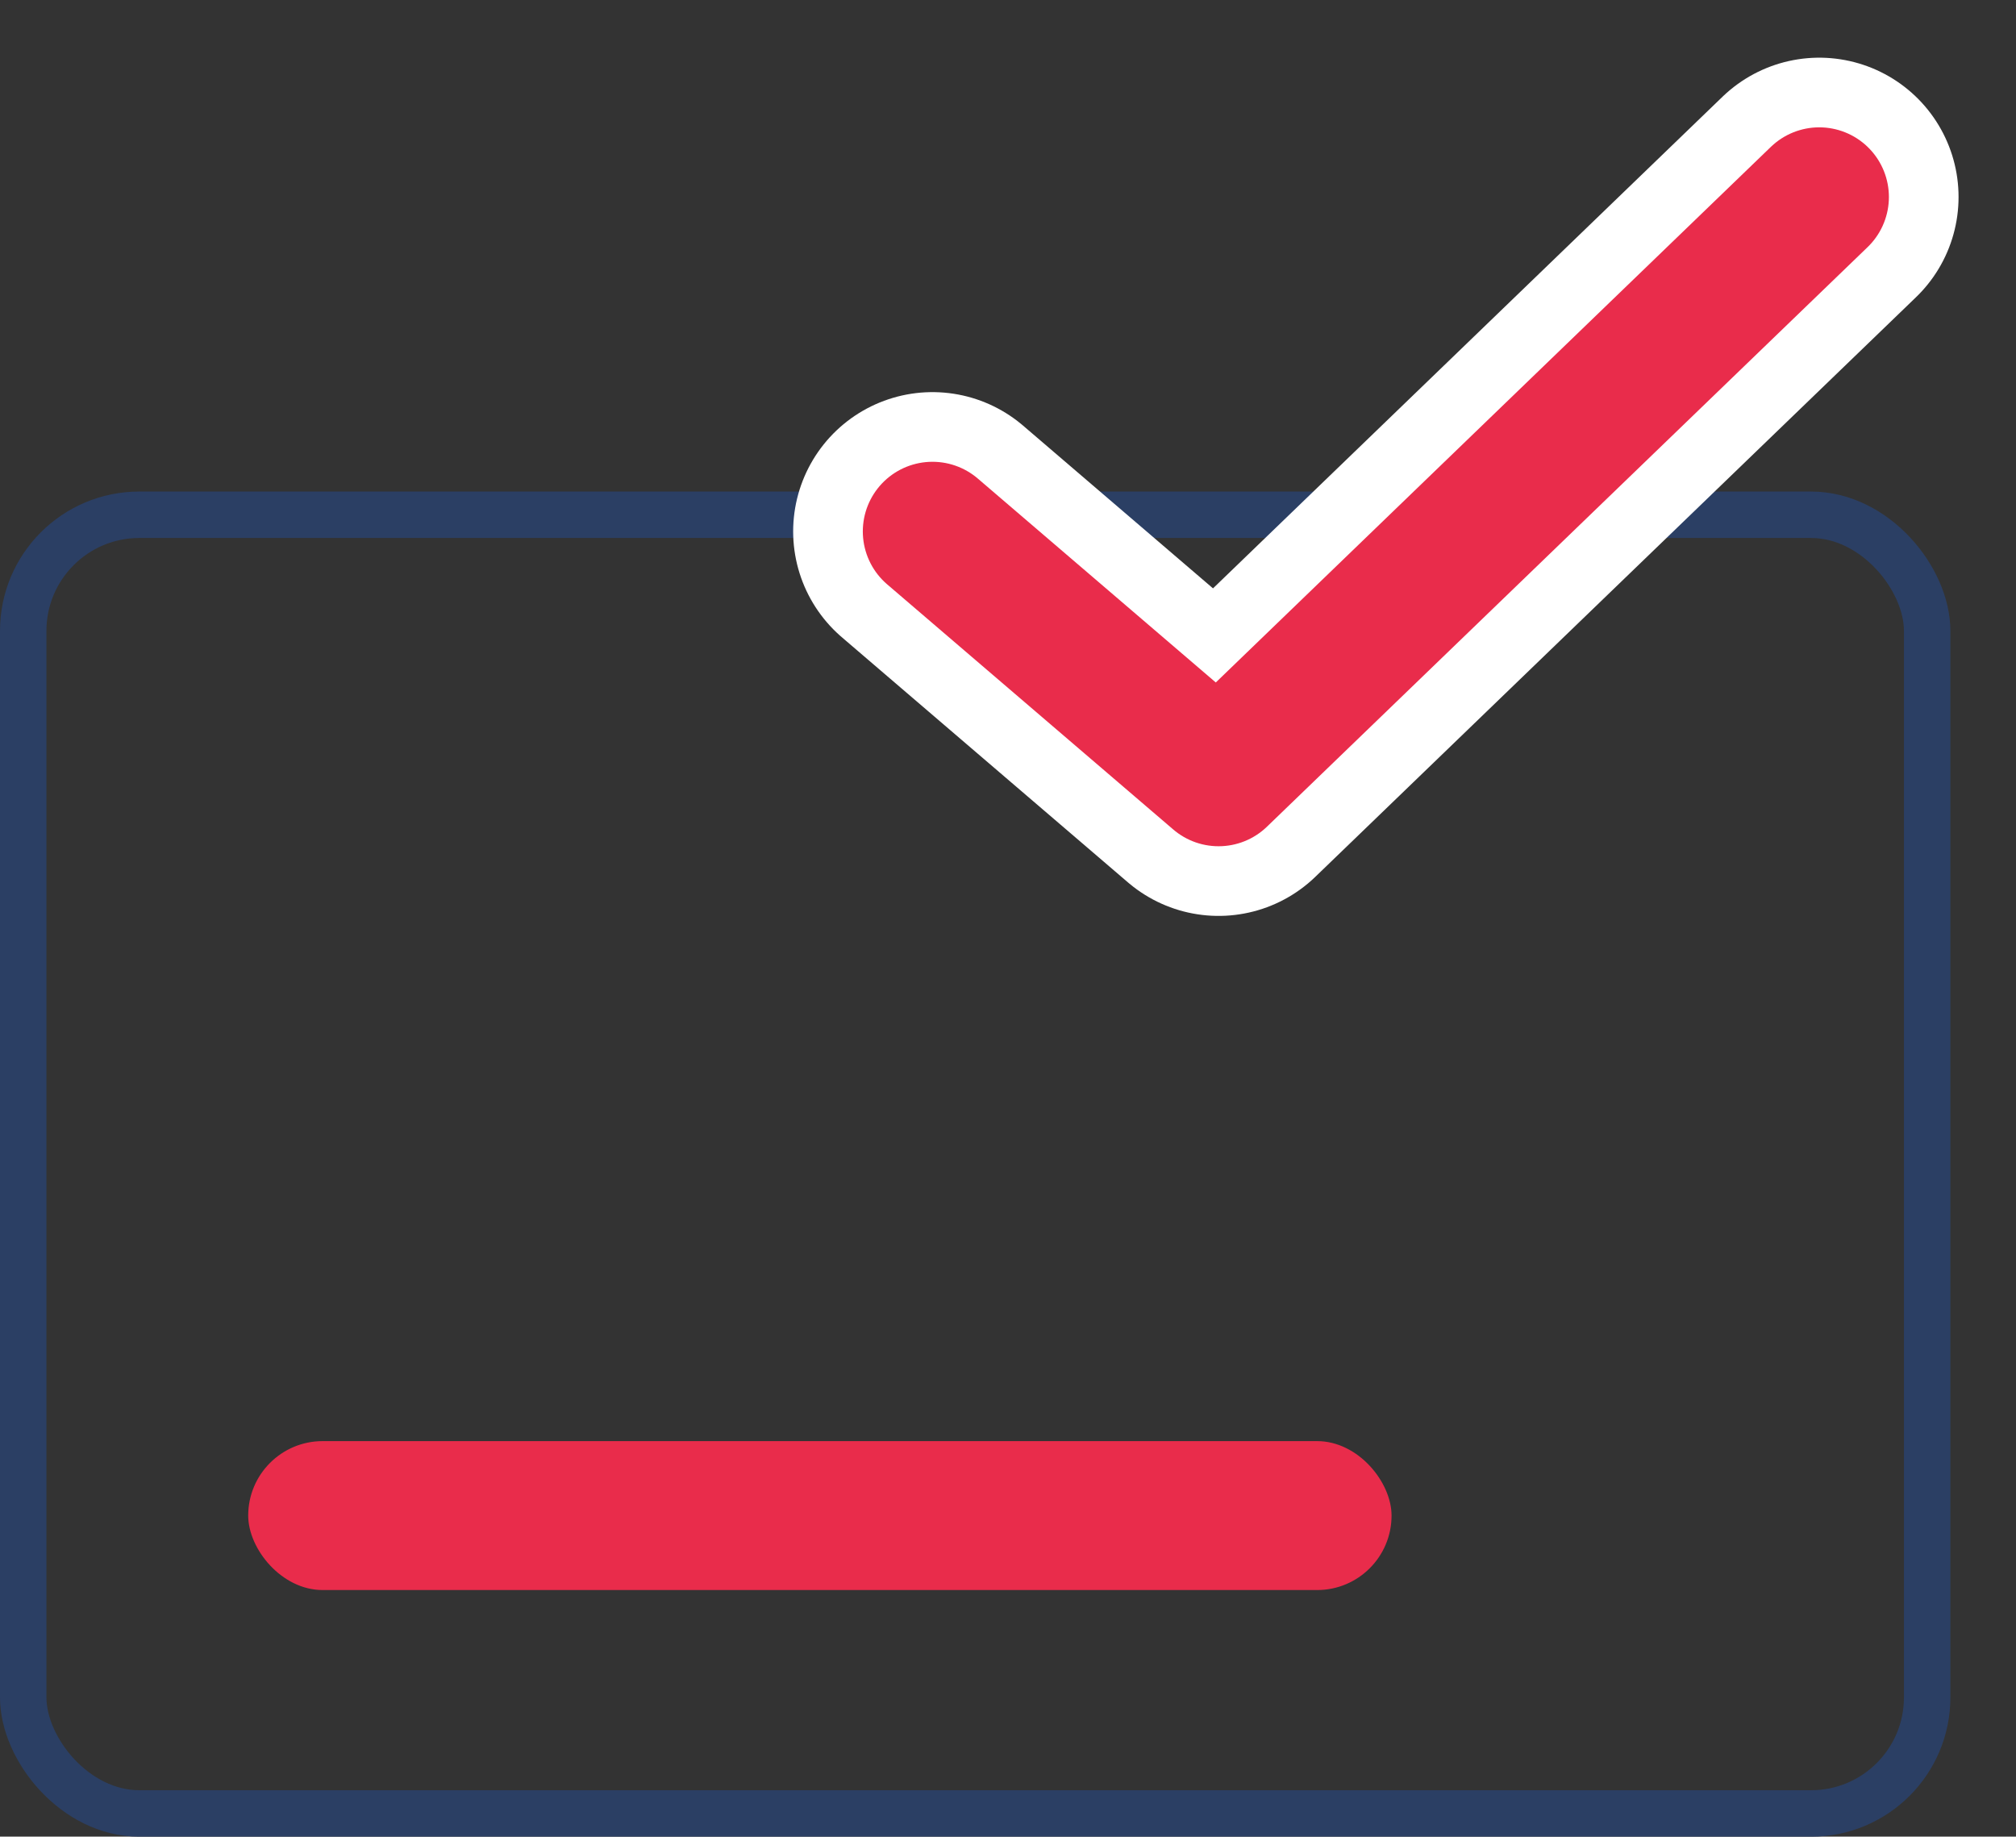 <svg xmlns="http://www.w3.org/2000/svg" width="43.413" height="39.55" viewBox="0 0 43.413 39.55">
    <rect x="0" y="0" width="43.413" height="39.55" fill="#333333" stroke="none"/>
    <defs>
        <style>
            .cls-1,.cls-3,.cls-4,.cls-6{fill:none}.cls-1{stroke:#2b3f64}.cls-2{fill:#e92c4b}.cls-3,.cls-4{stroke:#fff;stroke-width:6px;stroke-linecap:round;stroke-linejoin:round}.cls-4{stroke:#e92c4b;stroke-width:3px}.cls-5{stroke:none}
        </style>
    </defs>
    <g id="Group_317" data-name="Group 317" transform="translate(-29 -1031.379)">
        <g id="Group_298" data-name="Group 298" transform="translate(29 1035.621)">
            <g id="Group_296" data-name="Group 296" transform="translate(0 6.343)">
                <g id="Rectangle_8" class="cls-1" data-name="Rectangle 8">
                    <rect width="42" height="28.966" class="cls-5" rx="3"/>
                    <rect width="41" height="27.966" x=".5" y=".5" class="cls-6" rx="2.5"/>
                </g>
                <rect id="Rectangle_9" width="24.621" height="3.207" class="cls-2" data-name="Rectangle 9" rx="1.603" transform="translate(5.345 20.448)"/>
            </g>
            <g id="Group_297" data-name="Group 297" transform="translate(20.08)">
                <path id="Path_2646" d="M33.239 1050.721L39.4 1056l12.935-12.481" class="cls-3" data-name="Path 2646" transform="translate(-33.239 -1043.519)"/>
                <path id="Path_2645" d="M33.239 1050.721L39.4 1056l12.935-12.481" class="cls-4" data-name="Path 2645" transform="translate(-33.239 -1043.519)"/>
            </g>
        </g>
    </g>
</svg>
